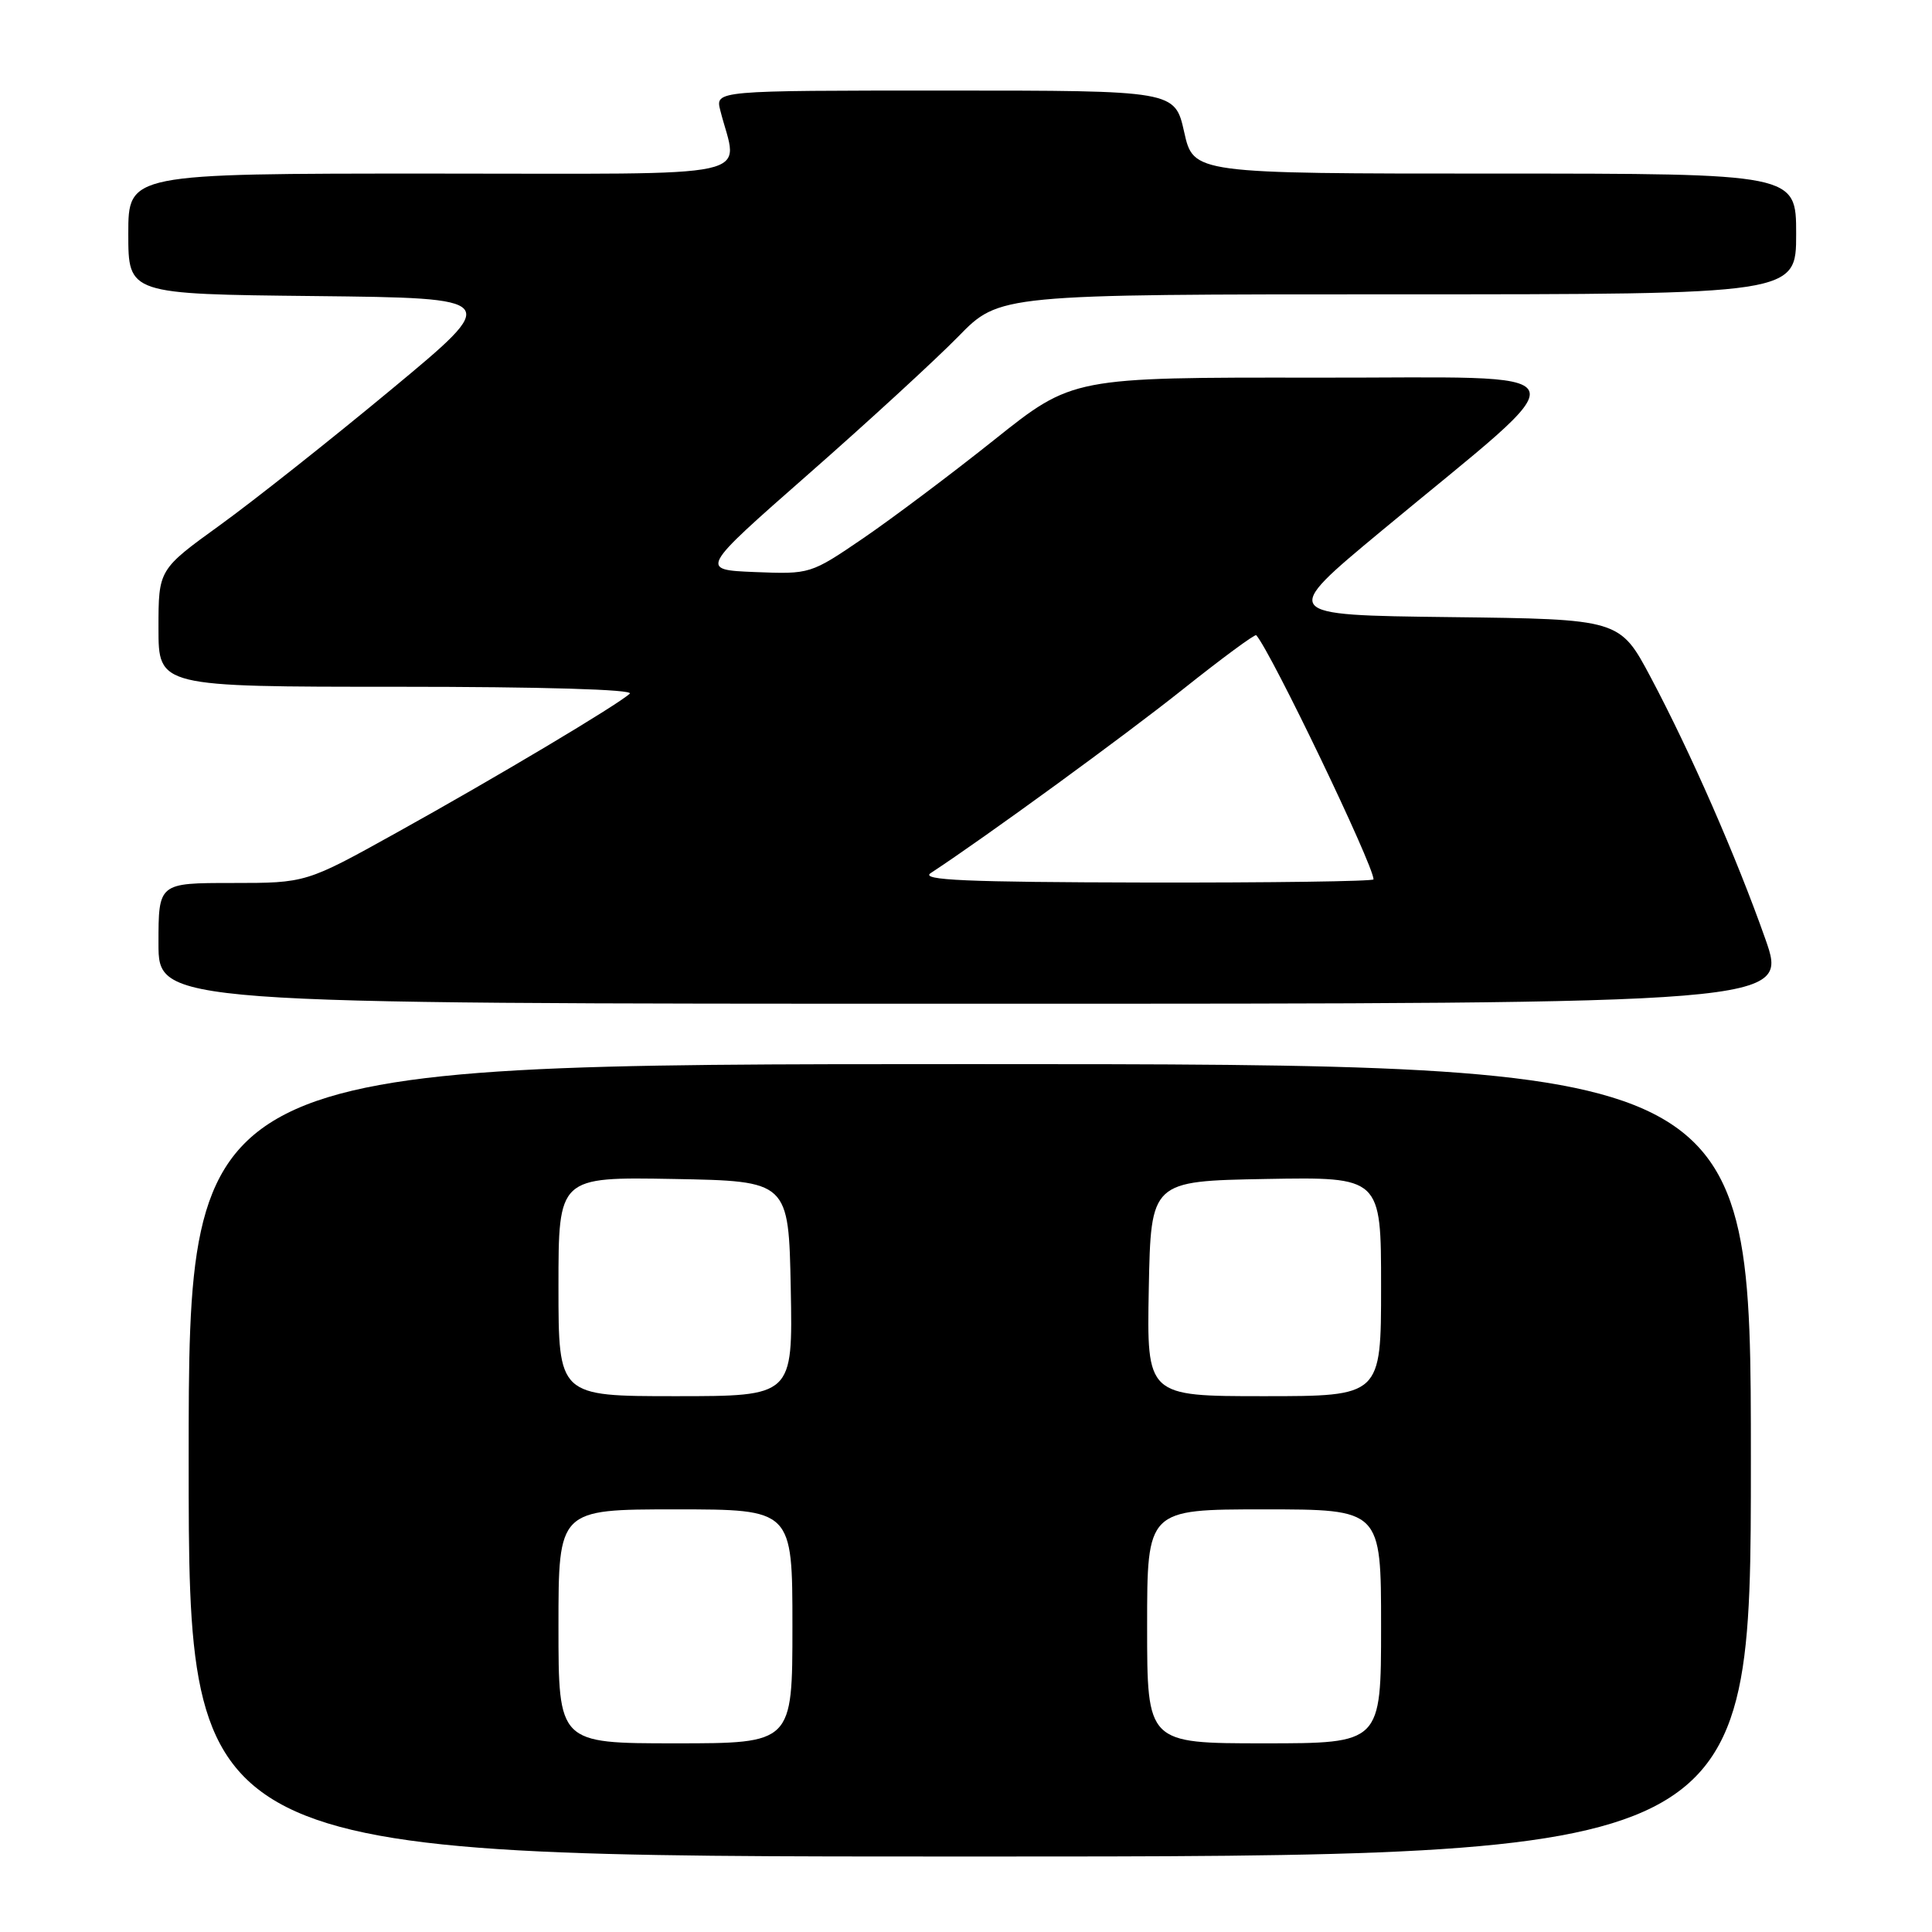 <?xml version="1.0" encoding="UTF-8" standalone="no"?>
<!DOCTYPE svg PUBLIC "-//W3C//DTD SVG 1.1//EN" "http://www.w3.org/Graphics/SVG/1.1/DTD/svg11.dtd" >
<svg xmlns="http://www.w3.org/2000/svg" xmlns:xlink="http://www.w3.org/1999/xlink" version="1.1" viewBox="0 0 256 256">
 <g >
 <path fill="currentColor"
d=" M 232.00 193.50 C 232.00 141.00 232.00 141.00 128.50 141.00 C 25.00 141.00 25.00 141.00 25.00 193.50 C 25.00 246.00 25.00 246.00 128.50 246.00 C 232.00 246.00 232.00 246.00 232.00 193.50 Z  M 233.91 124.40 C 230.07 113.52 224.02 99.72 218.74 89.77 C 214.63 82.04 214.63 82.04 192.13 81.77 C 169.62 81.50 169.62 81.50 183.06 70.34 C 210.11 47.88 211.07 50.10 174.31 50.04 C 142.12 50.00 142.12 50.00 131.78 58.25 C 126.09 62.79 118.27 68.66 114.41 71.30 C 107.40 76.08 107.35 76.09 100.03 75.80 C 92.69 75.50 92.69 75.50 107.09 62.85 C 115.02 55.89 123.96 47.67 126.97 44.60 C 132.43 39.00 132.43 39.00 185.22 39.00 C 238.00 39.00 238.00 39.00 238.00 31.00 C 238.00 23.00 238.00 23.00 198.07 23.00 C 158.14 23.00 158.14 23.00 156.91 17.50 C 155.68 12.00 155.68 12.00 125.23 12.00 C 94.78 12.00 94.78 12.00 95.44 14.62 C 97.77 23.89 101.84 23.00 57.12 23.00 C 17.00 23.00 17.00 23.00 17.00 30.98 C 17.00 38.97 17.00 38.97 41.72 39.23 C 66.44 39.50 66.44 39.50 51.87 51.59 C 43.86 58.24 33.63 66.34 29.15 69.58 C 21.00 75.47 21.00 75.47 21.00 83.24 C 21.00 91.00 21.00 91.00 52.70 91.00 C 71.78 91.00 84.02 91.36 83.45 91.91 C 81.95 93.34 65.64 103.07 52.52 110.35 C 40.55 117.00 40.55 117.00 30.77 117.00 C 21.00 117.00 21.00 117.00 21.00 125.00 C 21.00 133.00 21.00 133.00 128.97 133.00 C 236.94 133.00 236.94 133.00 233.91 124.40 Z  M 74.00 215.50 C 74.00 200.00 74.00 200.00 89.50 200.00 C 105.00 200.00 105.00 200.00 105.00 215.50 C 105.00 231.00 105.00 231.00 89.50 231.00 C 74.00 231.00 74.00 231.00 74.00 215.50 Z  M 152.00 215.50 C 152.00 200.00 152.00 200.00 167.50 200.00 C 183.00 200.00 183.00 200.00 183.00 215.50 C 183.00 231.00 183.00 231.00 167.50 231.00 C 152.00 231.00 152.00 231.00 152.00 215.50 Z  M 74.00 170.47 C 74.00 155.95 74.00 155.95 89.25 156.22 C 104.50 156.50 104.50 156.50 104.78 170.75 C 105.05 185.00 105.05 185.00 89.53 185.00 C 74.00 185.00 74.00 185.00 74.00 170.47 Z  M 152.22 170.75 C 152.50 156.50 152.50 156.50 167.75 156.22 C 183.00 155.95 183.00 155.95 183.00 170.47 C 183.00 185.00 183.00 185.00 167.47 185.00 C 151.95 185.00 151.95 185.00 152.22 170.75 Z  M 123.32 115.69 C 130.49 110.99 148.86 97.61 156.71 91.36 C 161.91 87.22 166.30 83.98 166.46 84.17 C 168.44 86.41 182.00 114.65 182.00 116.52 C 182.00 116.78 168.39 116.97 151.75 116.94 C 127.98 116.89 121.89 116.63 123.32 115.69 Z "/>
</g>
</svg>